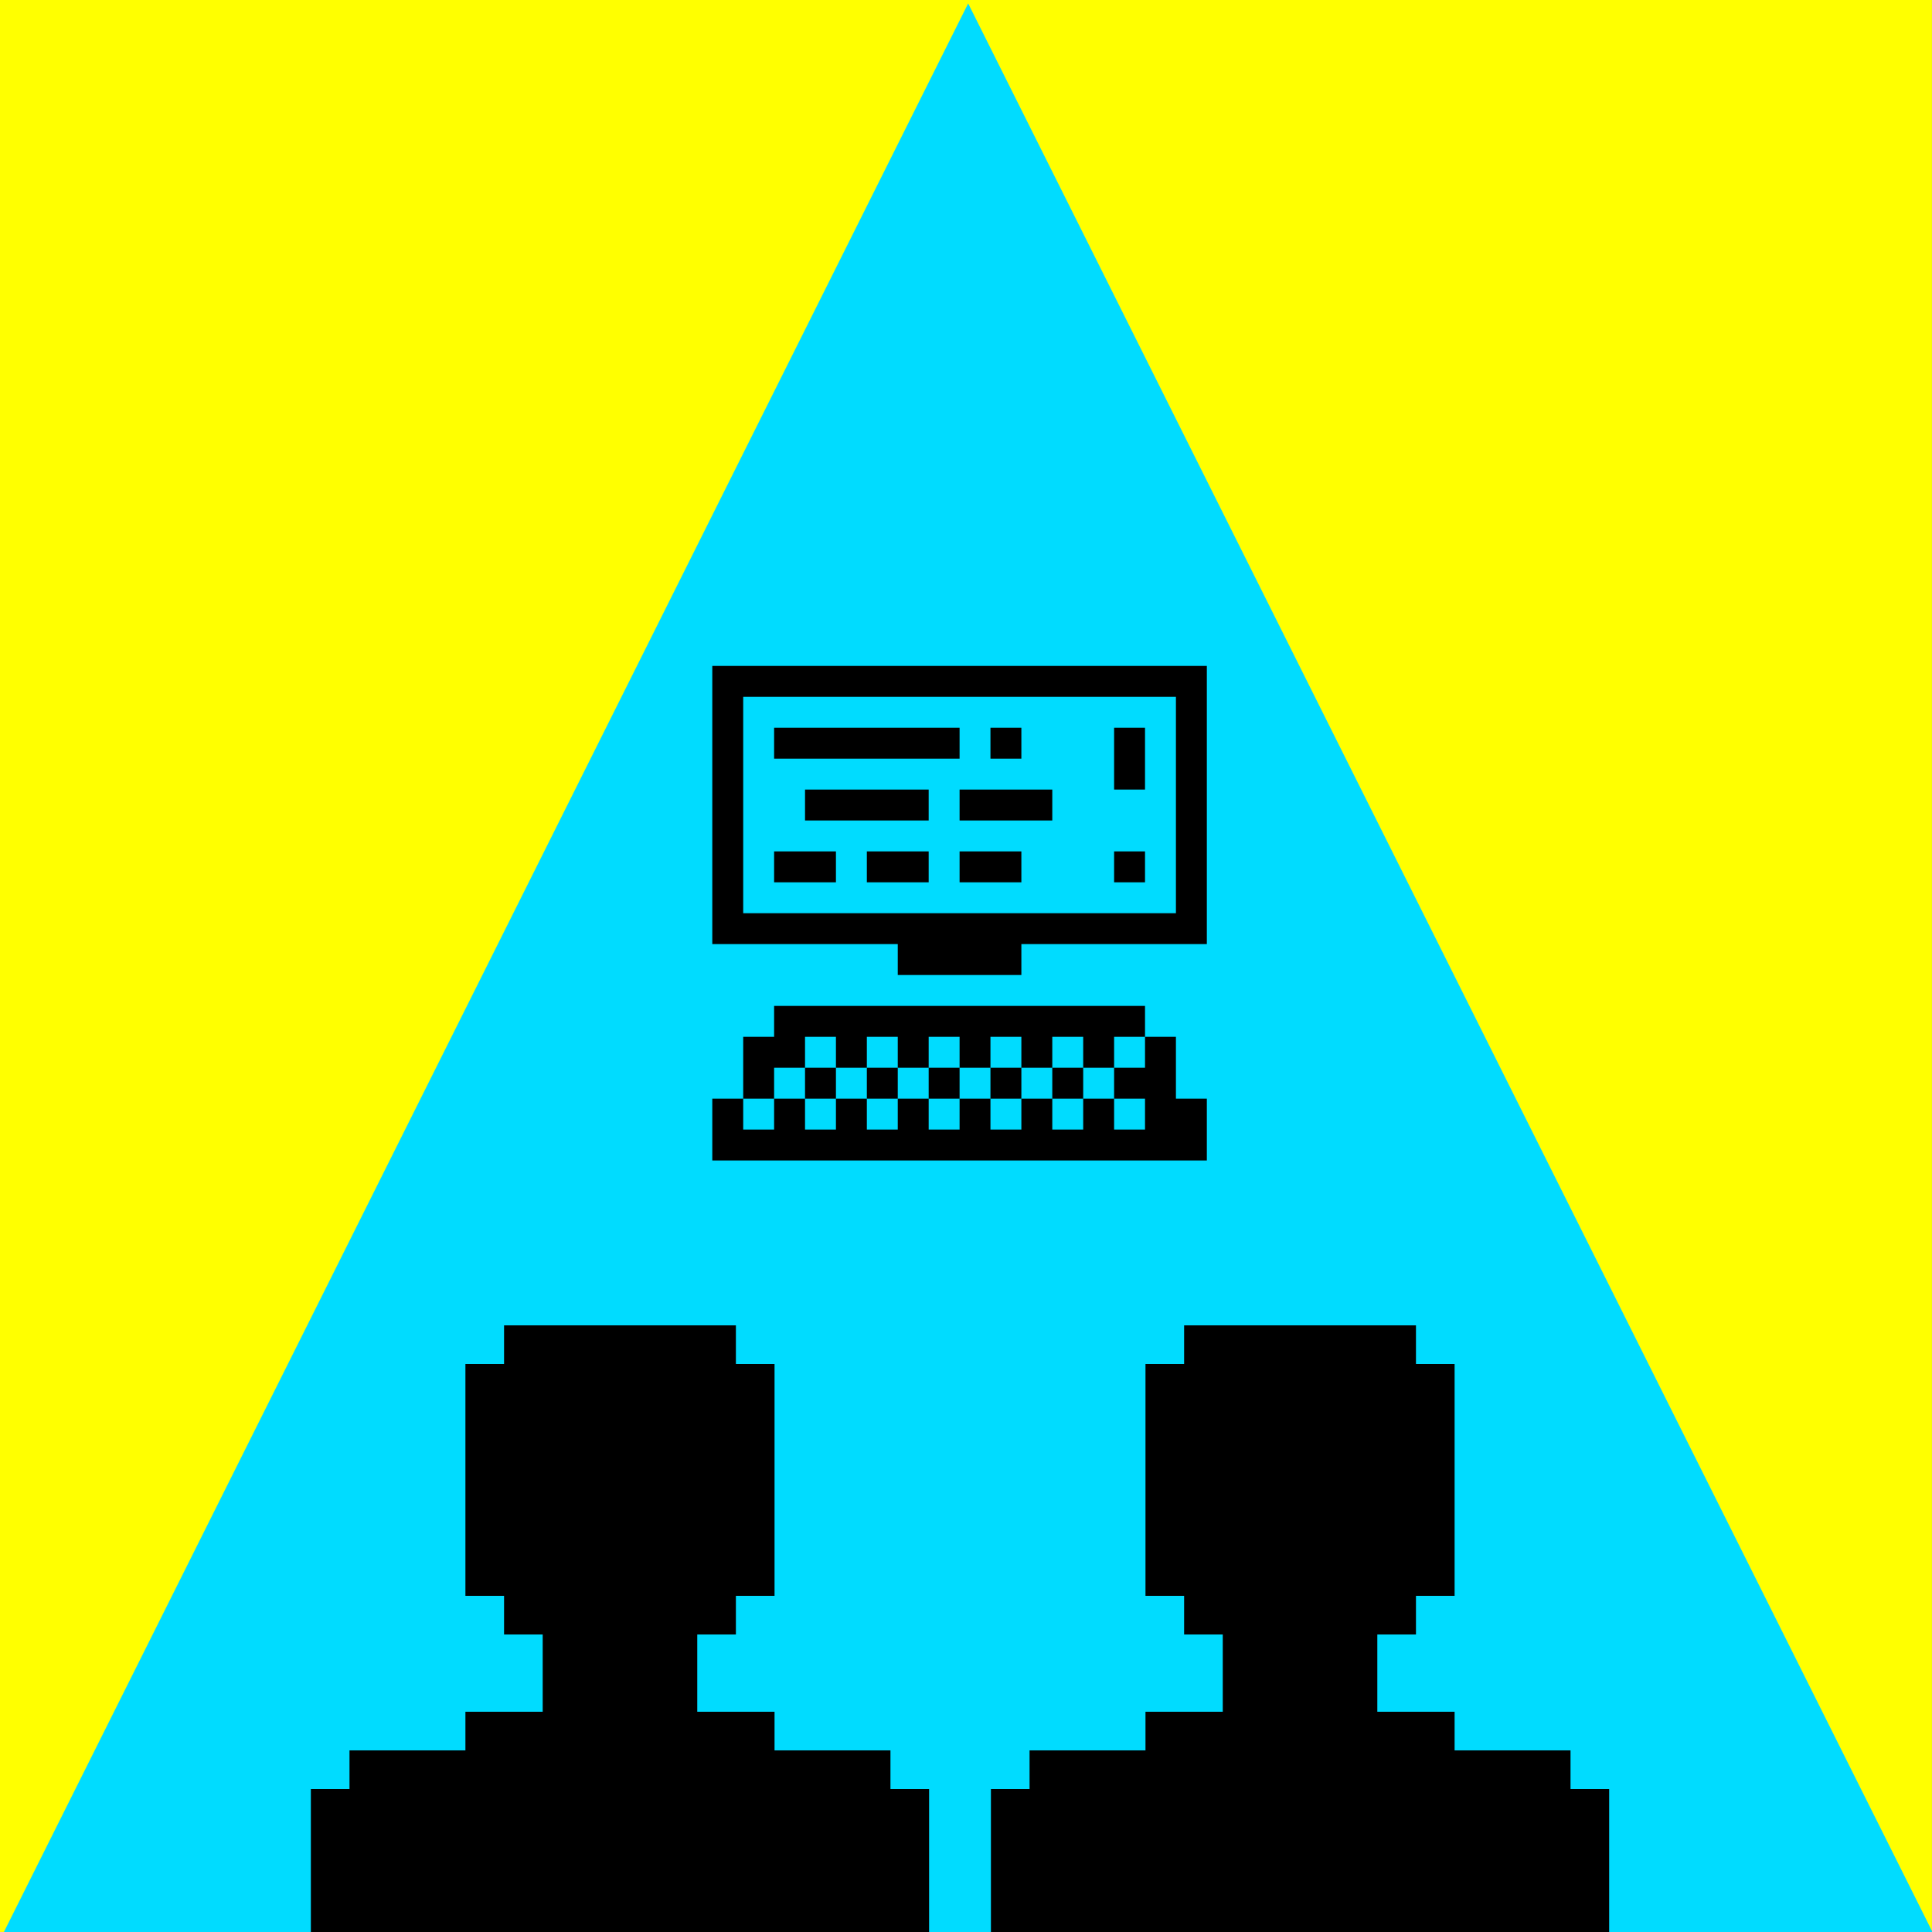 <?xml version="1.0" encoding="UTF-8"?>
<!DOCTYPE svg PUBLIC "-//W3C//DTD SVG 1.1//EN" "http://www.w3.org/Graphics/SVG/1.1/DTD/svg11.dtd">
<svg version="1.2" width="500mm" height="500mm" viewBox="0 0 50000 50000" preserveAspectRatio="xMidYMid" fill-rule="evenodd" stroke-width="28.222" stroke-linejoin="round" xmlns="http://www.w3.org/2000/svg" xmlns:ooo="http://xml.openoffice.org/svg/export" xmlns:xlink="http://www.w3.org/1999/xlink" xmlns:presentation="http://sun.com/xmlns/staroffice/presentation" xmlns:smil="http://www.w3.org/2001/SMIL20/" xmlns:anim="urn:oasis:names:tc:opendocument:xmlns:animation:1.0" xml:space="preserve">
 <rect x="0" y="0" width="50000" height="50000" fill="#808080" stroke="none"/>
 <defs class="ClipPathGroup">
  <clipPath id="presentation_clip_path" clipPathUnits="userSpaceOnUse">
   <rect x="0" y="0" width="50000" height="50000"/>
  </clipPath>
  <clipPath id="presentation_clip_path_shrink" clipPathUnits="userSpaceOnUse">
   <rect x="50" y="50" width="49900" height="49900"/>
  </clipPath>
 </defs>
 <defs class="TextShapeIndex">
  <g ooo:slide="id1" ooo:id-list="id3 id4 id5 id6"/>
 </defs>
 <defs class="EmbeddedBulletChars">
  <g id="bullet-char-template-57356" transform="scale(0,-0)">
   <path d="M 580,1141 L 1163,571 580,0 -4,571 580,1141 Z"/>
  </g>
  <g id="bullet-char-template-57354" transform="scale(0,-0)">
   <path d="M 8,1128 L 1137,1128 1137,0 8,0 8,1128 Z"/>
  </g>
  <g id="bullet-char-template-10146" transform="scale(0,-0)">
   <path d="M 174,0 L 602,739 174,1481 1456,739 174,0 Z M 1358,739 L 309,1346 659,739 1358,739 Z"/>
  </g>
  <g id="bullet-char-template-10132" transform="scale(0,-0)">
   <path d="M 2015,739 L 1276,0 717,0 1260,543 174,543 174,936 1260,936 717,1481 1274,1481 2015,739 Z"/>
  </g>
  <g id="bullet-char-template-10007" transform="scale(0,-0)">
   <path d="M 0,-2 C -7,14 -16,27 -25,37 L 356,567 C 262,823 215,952 215,954 215,979 228,992 255,992 264,992 276,990 289,987 310,991 331,999 354,1012 L 381,999 492,748 772,1049 836,1024 860,1049 C 881,1039 901,1025 922,1006 886,937 835,863 770,784 769,783 710,716 594,584 L 774,223 C 774,196 753,168 711,139 L 727,119 C 717,90 699,76 672,76 641,76 570,178 457,381 L 164,-76 C 142,-110 111,-127 72,-127 30,-127 9,-110 8,-76 1,-67 -2,-52 -2,-32 -2,-23 -1,-13 0,-2 Z"/>
  </g>
  <g id="bullet-char-template-10004" transform="scale(0,-0)">
   <path d="M 285,-33 C 182,-33 111,30 74,156 52,228 41,333 41,471 41,549 55,616 82,672 116,743 169,778 240,778 293,778 328,747 346,684 L 369,508 C 377,444 397,411 428,410 L 1163,1116 C 1174,1127 1196,1133 1229,1133 1271,1133 1292,1118 1292,1087 L 1292,965 C 1292,929 1282,901 1262,881 L 442,47 C 390,-6 338,-33 285,-33 Z"/>
  </g>
  <g id="bullet-char-template-9679" transform="scale(0,-0)">
   <path d="M 813,0 C 632,0 489,54 383,161 276,268 223,411 223,592 223,773 276,916 383,1023 489,1130 632,1184 813,1184 992,1184 1136,1130 1245,1023 1353,916 1407,772 1407,592 1407,412 1353,268 1245,161 1136,54 992,0 813,0 Z"/>
  </g>
  <g id="bullet-char-template-8226" transform="scale(0,-0)">
   <path d="M 346,457 C 273,457 209,483 155,535 101,586 74,649 74,723 74,796 101,859 155,911 209,963 273,989 346,989 419,989 480,963 531,910 582,859 608,796 608,723 608,648 583,586 532,535 482,483 420,457 346,457 Z"/>
  </g>
  <g id="bullet-char-template-8211" transform="scale(0,-0)">
   <path d="M -4,459 L 1135,459 1135,606 -4,606 -4,459 Z"/>
  </g>
  <g id="bullet-char-template-61548" transform="scale(0,-0)">
   <path d="M 173,740 C 173,903 231,1043 346,1159 462,1274 601,1332 765,1332 928,1332 1067,1274 1183,1159 1299,1043 1357,903 1357,740 1357,577 1299,437 1183,322 1067,206 928,148 765,148 601,148 462,206 346,322 231,437 173,577 173,740 Z"/>
  </g>
 </defs>
 <defs class="TextEmbeddedBitmaps"/>
 <g>
  <g id="id2" class="Master_Slide">
   <g id="bg-id2" class="Background">
    <path fill="rgb(255,255,0)" stroke="none" d="M 25000,49999 L 0,49999 0,0 49999,0 49999,49999 25000,49999 Z"/>
   </g>
   <g id="bo-id2" class="BackgroundObjects"/>
  </g>
 </g>
 <g class="SlideGroup">
  <g>
   <g id="container-id1">
    <g id="id1" class="Slide" clip-path="url(#presentation_clip_path)">
     <g class="Page">
      <g class="com.sun.star.drawing.CustomShape">
       <g id="id3">
        <rect class="BoundingBox" stroke="none" fill="none" x="56" y="89" width="50002" height="50002"/>
        <path fill="rgb(0,220,255)" stroke="none" d="M 25056,89 L 50057,50090 56,50090 25056,89 Z"/>
       </g>
      </g>
      <g class="com.sun.star.drawing.PolyPolygonShape">
       <g id="id4">
        <rect class="BoundingBox" stroke="none" fill="none" x="8045" y="34300" width="16001" height="16002"/>
        <path fill="rgb(0,0,0)" stroke="none" d="M 12045,41300 L 12045,35300 13045,35300 13045,34300 19045,34300 19045,35300 20045,35300 20045,41300 19045,41300 19045,42300 18045,42300 18045,44300 20045,44300 20045,45300 23045,45300 23045,46300 24045,46300 24045,50300 23045,50300 9045,50300 8045,50300 8045,46300 9045,46300 9045,45300 12045,45300 12045,44300 14045,44300 14045,42300 13045,42300 13045,41300 12045,41300 Z"/>
       </g>
      </g>
      <g class="com.sun.star.drawing.PolyPolygonShape">
       <g id="id5">
        <rect class="BoundingBox" stroke="none" fill="none" x="25645" y="34300" width="16001" height="16002"/>
        <path fill="rgb(0,0,0)" stroke="none" d="M 29645,41300 L 29645,35300 30645,35300 30645,34300 36645,34300 36645,35300 37645,35300 37645,41300 36645,41300 36645,42300 35645,42300 35645,44300 37645,44300 37645,45300 40645,45300 40645,46300 41645,46300 41645,50300 40645,50300 26645,50300 25645,50300 25645,46300 26645,46300 26645,45300 29645,45300 29645,44300 31645,44300 31645,42300 30645,42300 30645,41300 29645,41300 Z"/>
       </g>
      </g>
      <g class="com.sun.star.drawing.PolyPolygonShape">
       <g id="id6">
        <rect class="BoundingBox" stroke="none" fill="none" x="18434" y="17234" width="12800" height="12800"/>
        <path fill="rgb(0,0,0)" stroke="none" d="M 18434,17234 L 19234,17234 30433,17234 31233,17234 31233,18034 31233,23634 31233,24433 30433,24433 26433,24433 26433,25233 23234,25233 23234,24433 19234,24433 18434,24433 18434,23634 18434,18034 18434,17234 Z M 19234,18034 L 19234,23634 23234,23634 26433,23634 30433,23634 30433,18034 19234,18034 Z M 20034,19634 L 20034,18834 24834,18834 24834,19634 20034,19634 Z M 20834,21234 L 20834,20434 24034,20434 24034,21234 20834,21234 Z M 24834,21234 L 24834,20434 27233,20434 27233,21234 24834,21234 Z M 20034,22834 L 20034,22034 21634,22034 21634,22834 20034,22834 Z M 22434,22834 L 22434,22034 24034,22034 24034,22834 22434,22834 Z M 24834,22834 L 24834,22034 26433,22034 26433,22834 24834,22834 Z M 25633,19634 L 25633,18834 26433,18834 26433,19634 25633,19634 Z M 28833,22834 L 28833,22034 29633,22034 29633,22834 28833,22834 Z M 28833,20434 L 28833,18834 29633,18834 29633,20434 28833,20434 Z M 20034,29233 L 20034,28433 20834,28433 20834,29233 21634,29233 21634,28433 22434,28433 22434,29233 23234,29233 23234,28433 24034,28433 24034,29233 24834,29233 24834,28433 25633,28433 25633,29233 26433,29233 26433,28433 27233,28433 27233,29233 28033,29233 28033,28433 28833,28433 28833,29233 29633,29233 29633,28433 28833,28433 28833,27633 29633,27633 29633,26833 30433,26833 30433,27633 30433,28433 31233,28433 31233,29233 31233,30033 29633,30033 28833,30033 28033,30033 27233,30033 26433,30033 25633,30033 24834,30033 24034,30033 23234,30033 22434,30033 21634,30033 20834,30033 20034,30033 19234,30033 18434,30033 18434,29233 18434,28433 19234,28433 19234,29233 20034,29233 Z M 19234,28433 L 19234,27633 19234,26833 20034,26833 20034,26033 20834,26033 21634,26033 22434,26033 23234,26033 24034,26033 24834,26033 25633,26033 26433,26033 27233,26033 28033,26033 28833,26033 29633,26033 29633,26833 28833,26833 28833,27633 28033,27633 28033,26833 27233,26833 27233,27633 26433,27633 26433,26833 25633,26833 25633,27633 24834,27633 24834,26833 24034,26833 24034,27633 23234,27633 23234,26833 22434,26833 22434,27633 21634,27633 21634,26833 20834,26833 20834,27633 20034,27633 20034,28433 19234,28433 Z M 20834,28433 L 20834,27633 21634,27633 21634,28433 20834,28433 Z M 22434,28433 L 22434,27633 23234,27633 23234,28433 22434,28433 Z M 24034,28433 L 24034,27633 24834,27633 24834,28433 24034,28433 Z M 25633,28433 L 25633,27633 26433,27633 26433,28433 25633,28433 Z M 27233,28433 L 27233,27633 28033,27633 28033,28433 27233,28433 Z"/>
       </g>
      </g>
     </g>
    </g>
   </g>
  </g>
 </g>
</svg>